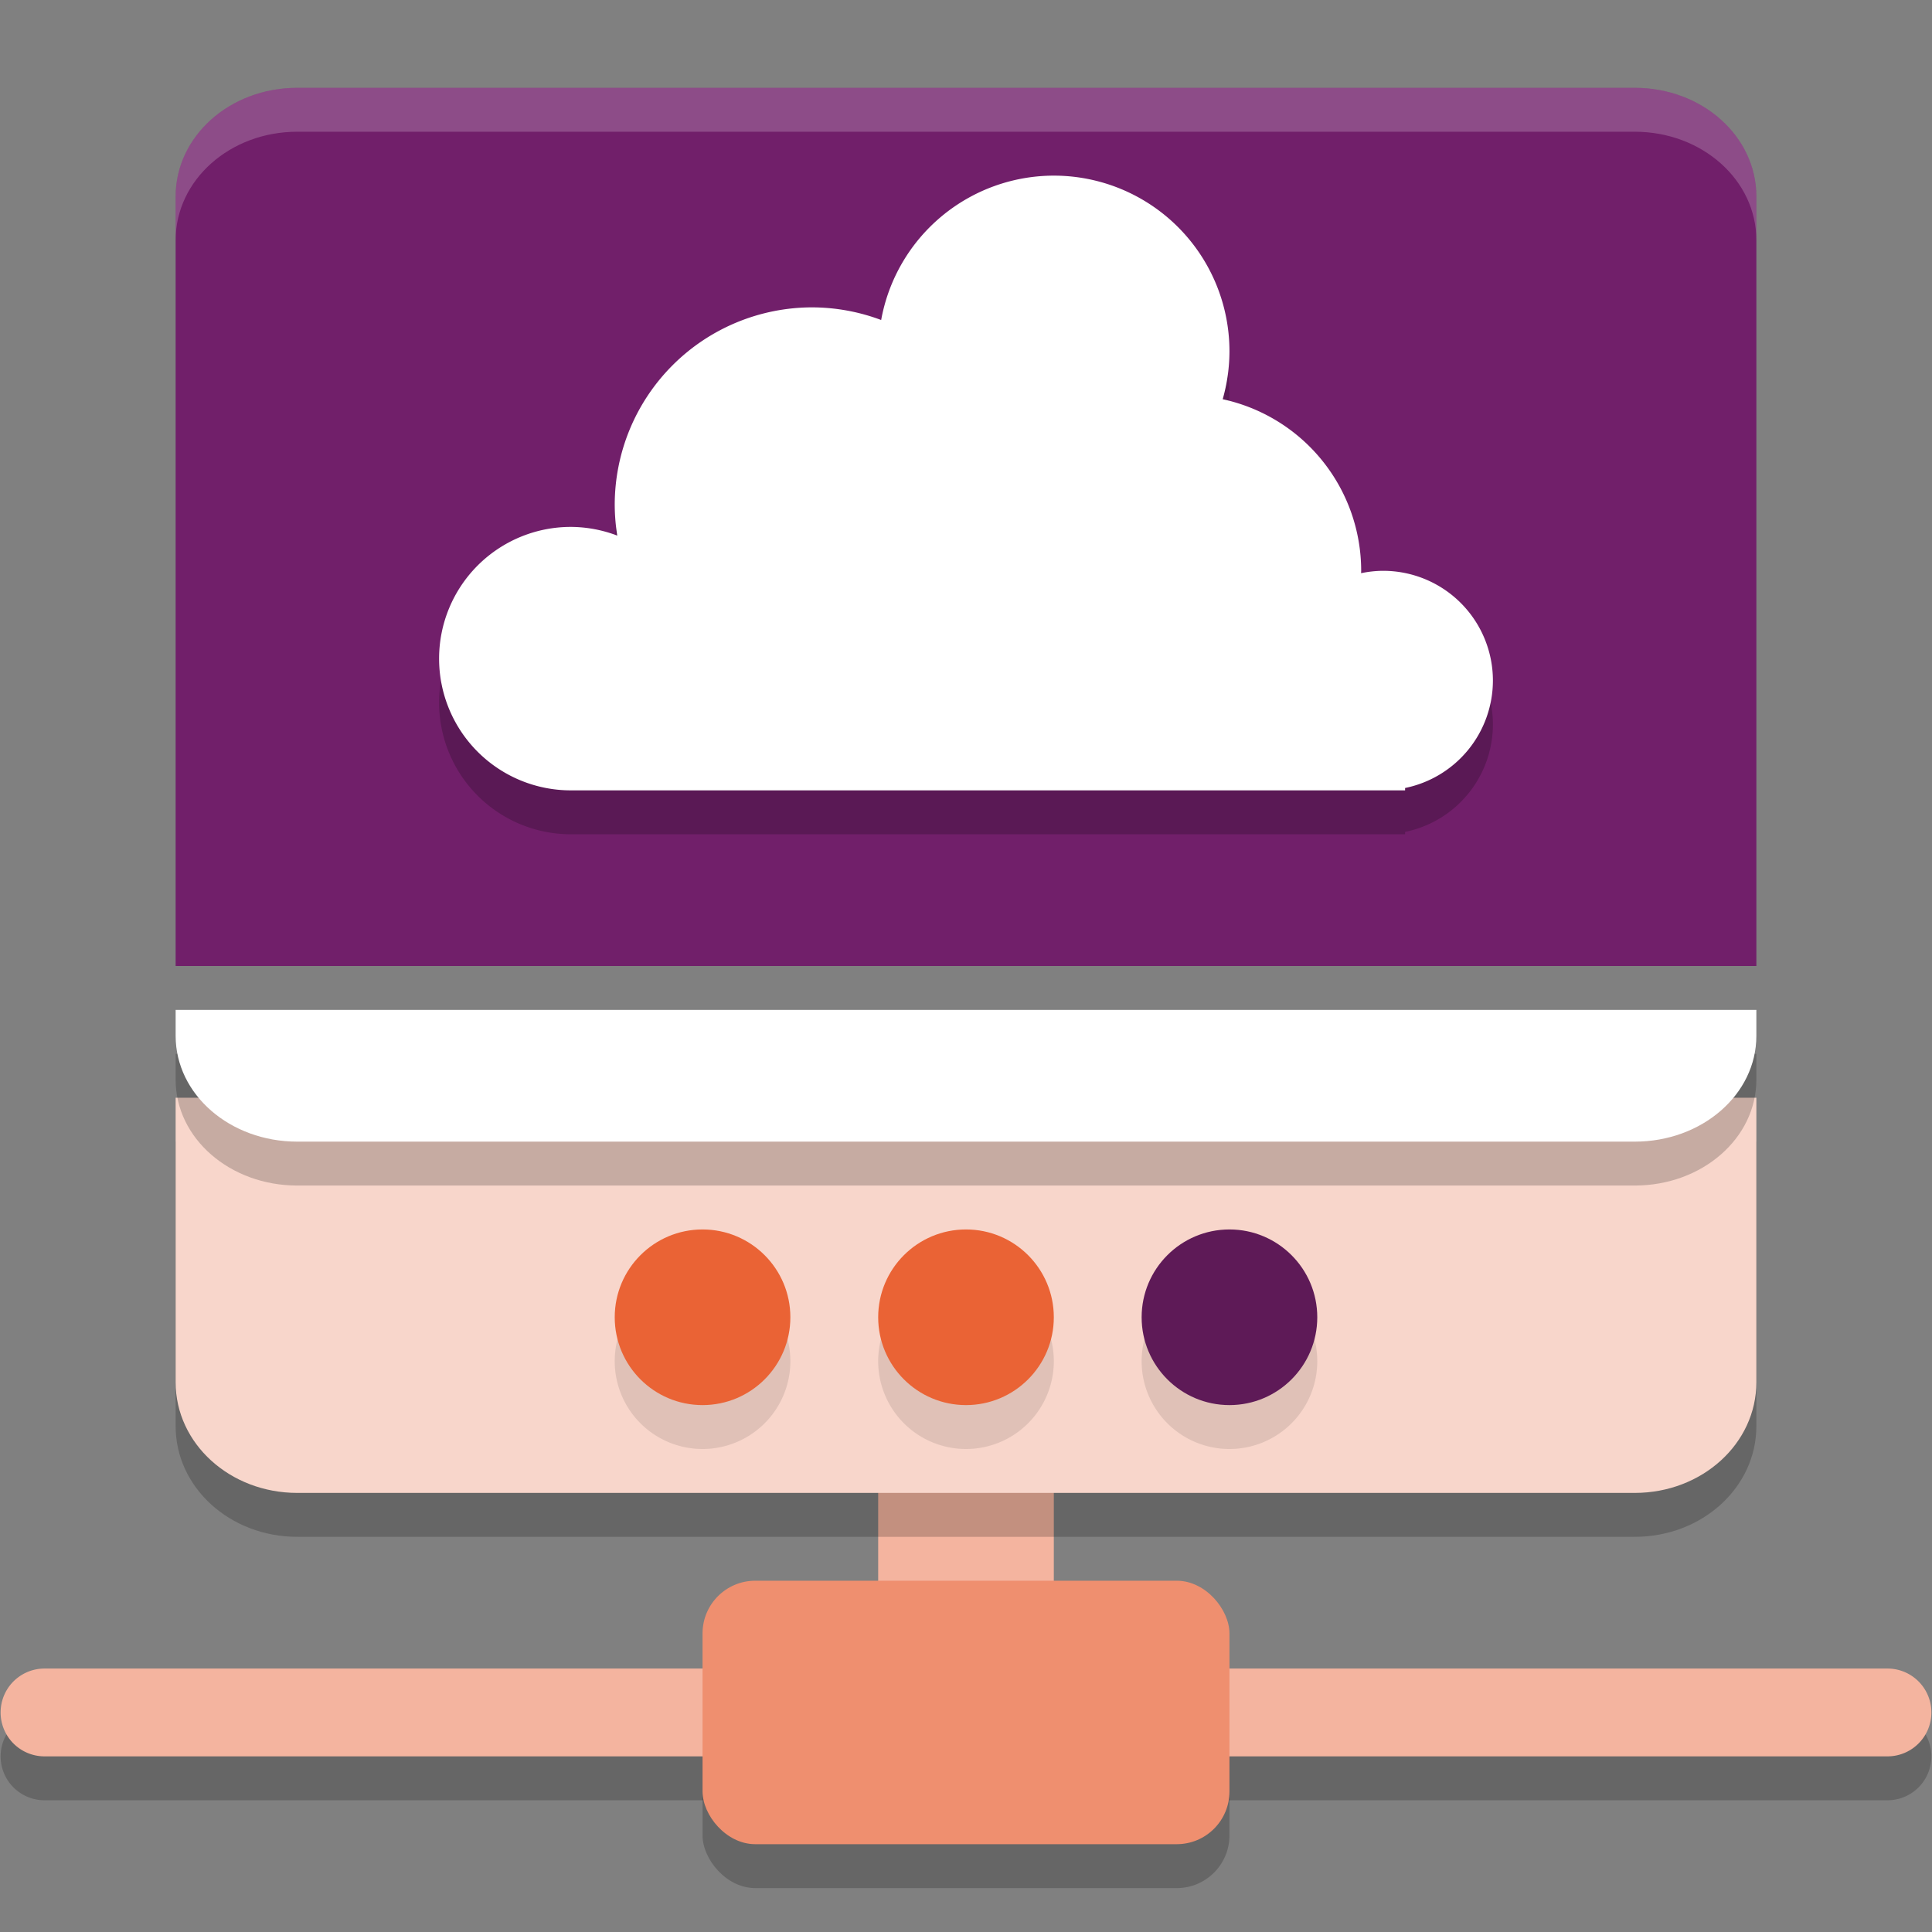 <svg xmlns="http://www.w3.org/2000/svg" width="22" height="22" version="1.1">
 <rect width="100%" height="100%" fill="#808080" stroke="none"/>
 <rect style="opacity:0.2" width="6" height="3" x="8" y="18.5" ry=".6"/>
 <path style="opacity:0.2" d="m 0.507,19.5 a 0.5,0.5 0 1 0 0,1 H 21.493 a 0.5,0.5 0 1 0 0,-1 z"/>
 <path style="fill:#f4b49f" d="M 12,18.692 H 10 v -3 H 12 Z"/>
 <path style="fill:#f4b49f" d="m 0.507,19 a 0.5,0.5 0 1 0 0,1 H 21.493 a 0.5,0.5 0 1 0 0,-1 z"/>
 <rect style="fill:#ef8f6f" width="6" height="3" x="8" y="18" ry=".6"/>
 <path style="opacity:0.2" d="m 2,13 v 3.24 C 2,16.938 2.618,17.5 3.385,17.5 H 18.615 C 19.382,17.5 20,16.938 20,16.24 V 13 Z"/>
 <path style="fill:#f8d6cb" d="m 2,12.5 v 3.24 C 2,16.438 2.618,17 3.385,17 H 18.615 C 19.382,17 20,16.438 20,15.74 V 12.5 Z"/>
 <path style="opacity:0.2" d="m 2,12 v 0.295 C 2,12.962 2.618,13.5 3.385,13.5 H 18.615 C 19.382,13.5 20,12.962 20,12.295 V 12 Z"/>
 <path style="fill:#ffffff" d="m 2,11.5 v 0.295 C 2,12.462 2.618,13 3.385,13 H 18.615 C 19.382,13 20,12.462 20,11.795 V 11.5 Z"/>
 <path style="fill:#711f6a" d="M 3.385,1 C 2.618,1 2,1.551 2,2.236 V 11 H 20 V 2.236 C 20,1.551 19.382,1 18.615,1 Z"/>
 <path style="opacity:0.1" d="m 8,14.5 a 1,1 0 0 0 -1,1 1,1 0 0 0 1,1 1,1 0 0 0 1,-1 1,1 0 0 0 -1,-1 z M 11,14.5 a 1,1 0 0 0 -1,1 1,1 0 0 0 1,1 1,1 0 0 0 1,-1 1,1 0 0 0 -1,-1 z m 3,0 a 1,1 0 0 0 -1,1 1,1 0 0 0 1,1 1,1 0 0 0 1,-1 1,1 0 0 0 -1,-1 z"/>
 <circle style="fill:#ea6335" cx="8" cy="15" r="1"/>
 <path style="opacity:0.2" d="M 12,2.5 A 2,2 0 0 0 10.034,4.144 2.25,2.25 0 0 0 9.25,4 a 2.25,2.25 0 0 0 -2.25,2.25 2.25,2.25 0 0 0 0.029,0.349 A 1.5,1.5 0 0 0 6.5,6.5 a 1.5,1.5 0 0 0 -1.5,1.5 1.5,1.5 0 0 0 1.5,1.5 H 16 V 9.473 A 1.25,1.25 0 0 0 17,8.25 1.25,1.25 0 0 0 15.75,7 1.25,1.25 0 0 0 15.499,7.027 2,2 0 0 0 15.5,7 2,2 0 0 0 13.923,5.046 2,2 0 0 0 14,4.5 2,2 0 0 0 12,2.5 Z"/>
 <path style="fill:#ffffff" d="M 12,2 A 2,2 0 0 0 10.034,3.644 2.25,2.25 0 0 0 9.25,3.5 a 2.25,2.25 0 0 0 -2.25,2.25 2.25,2.25 0 0 0 0.029,0.349 A 1.5,1.5 0 0 0 6.5,6 a 1.5,1.5 0 0 0 -1.5,1.5 1.5,1.5 0 0 0 1.5,1.5 H 16 V 8.973 A 1.25,1.25 0 0 0 17,7.75 1.25,1.25 0 0 0 15.75,6.5 1.25,1.25 0 0 0 15.499,6.527 2,2 0 0 0 15.5,6.5 2,2 0 0 0 13.923,4.546 2,2 0 0 0 14,4 2,2 0 0 0 12,2 Z"/>
 <circle style="fill:#ea6335" cx="11" cy="15" r="1"/>
 <circle style="fill:#5e1a57" cx="14" cy="15" r="1"/>
 <path style="opacity:0.2;fill:#ffffff" d="M 3.385,1 C 2.618,1 2,1.551 2,2.235 v 0.5 C 2,2.051 2.618,1.5 3.385,1.5 H 18.615 C 19.382,1.5 20,2.051 20,2.735 v -0.5 C 20,1.551 19.382,1 18.615,1 Z"/>
</svg>
